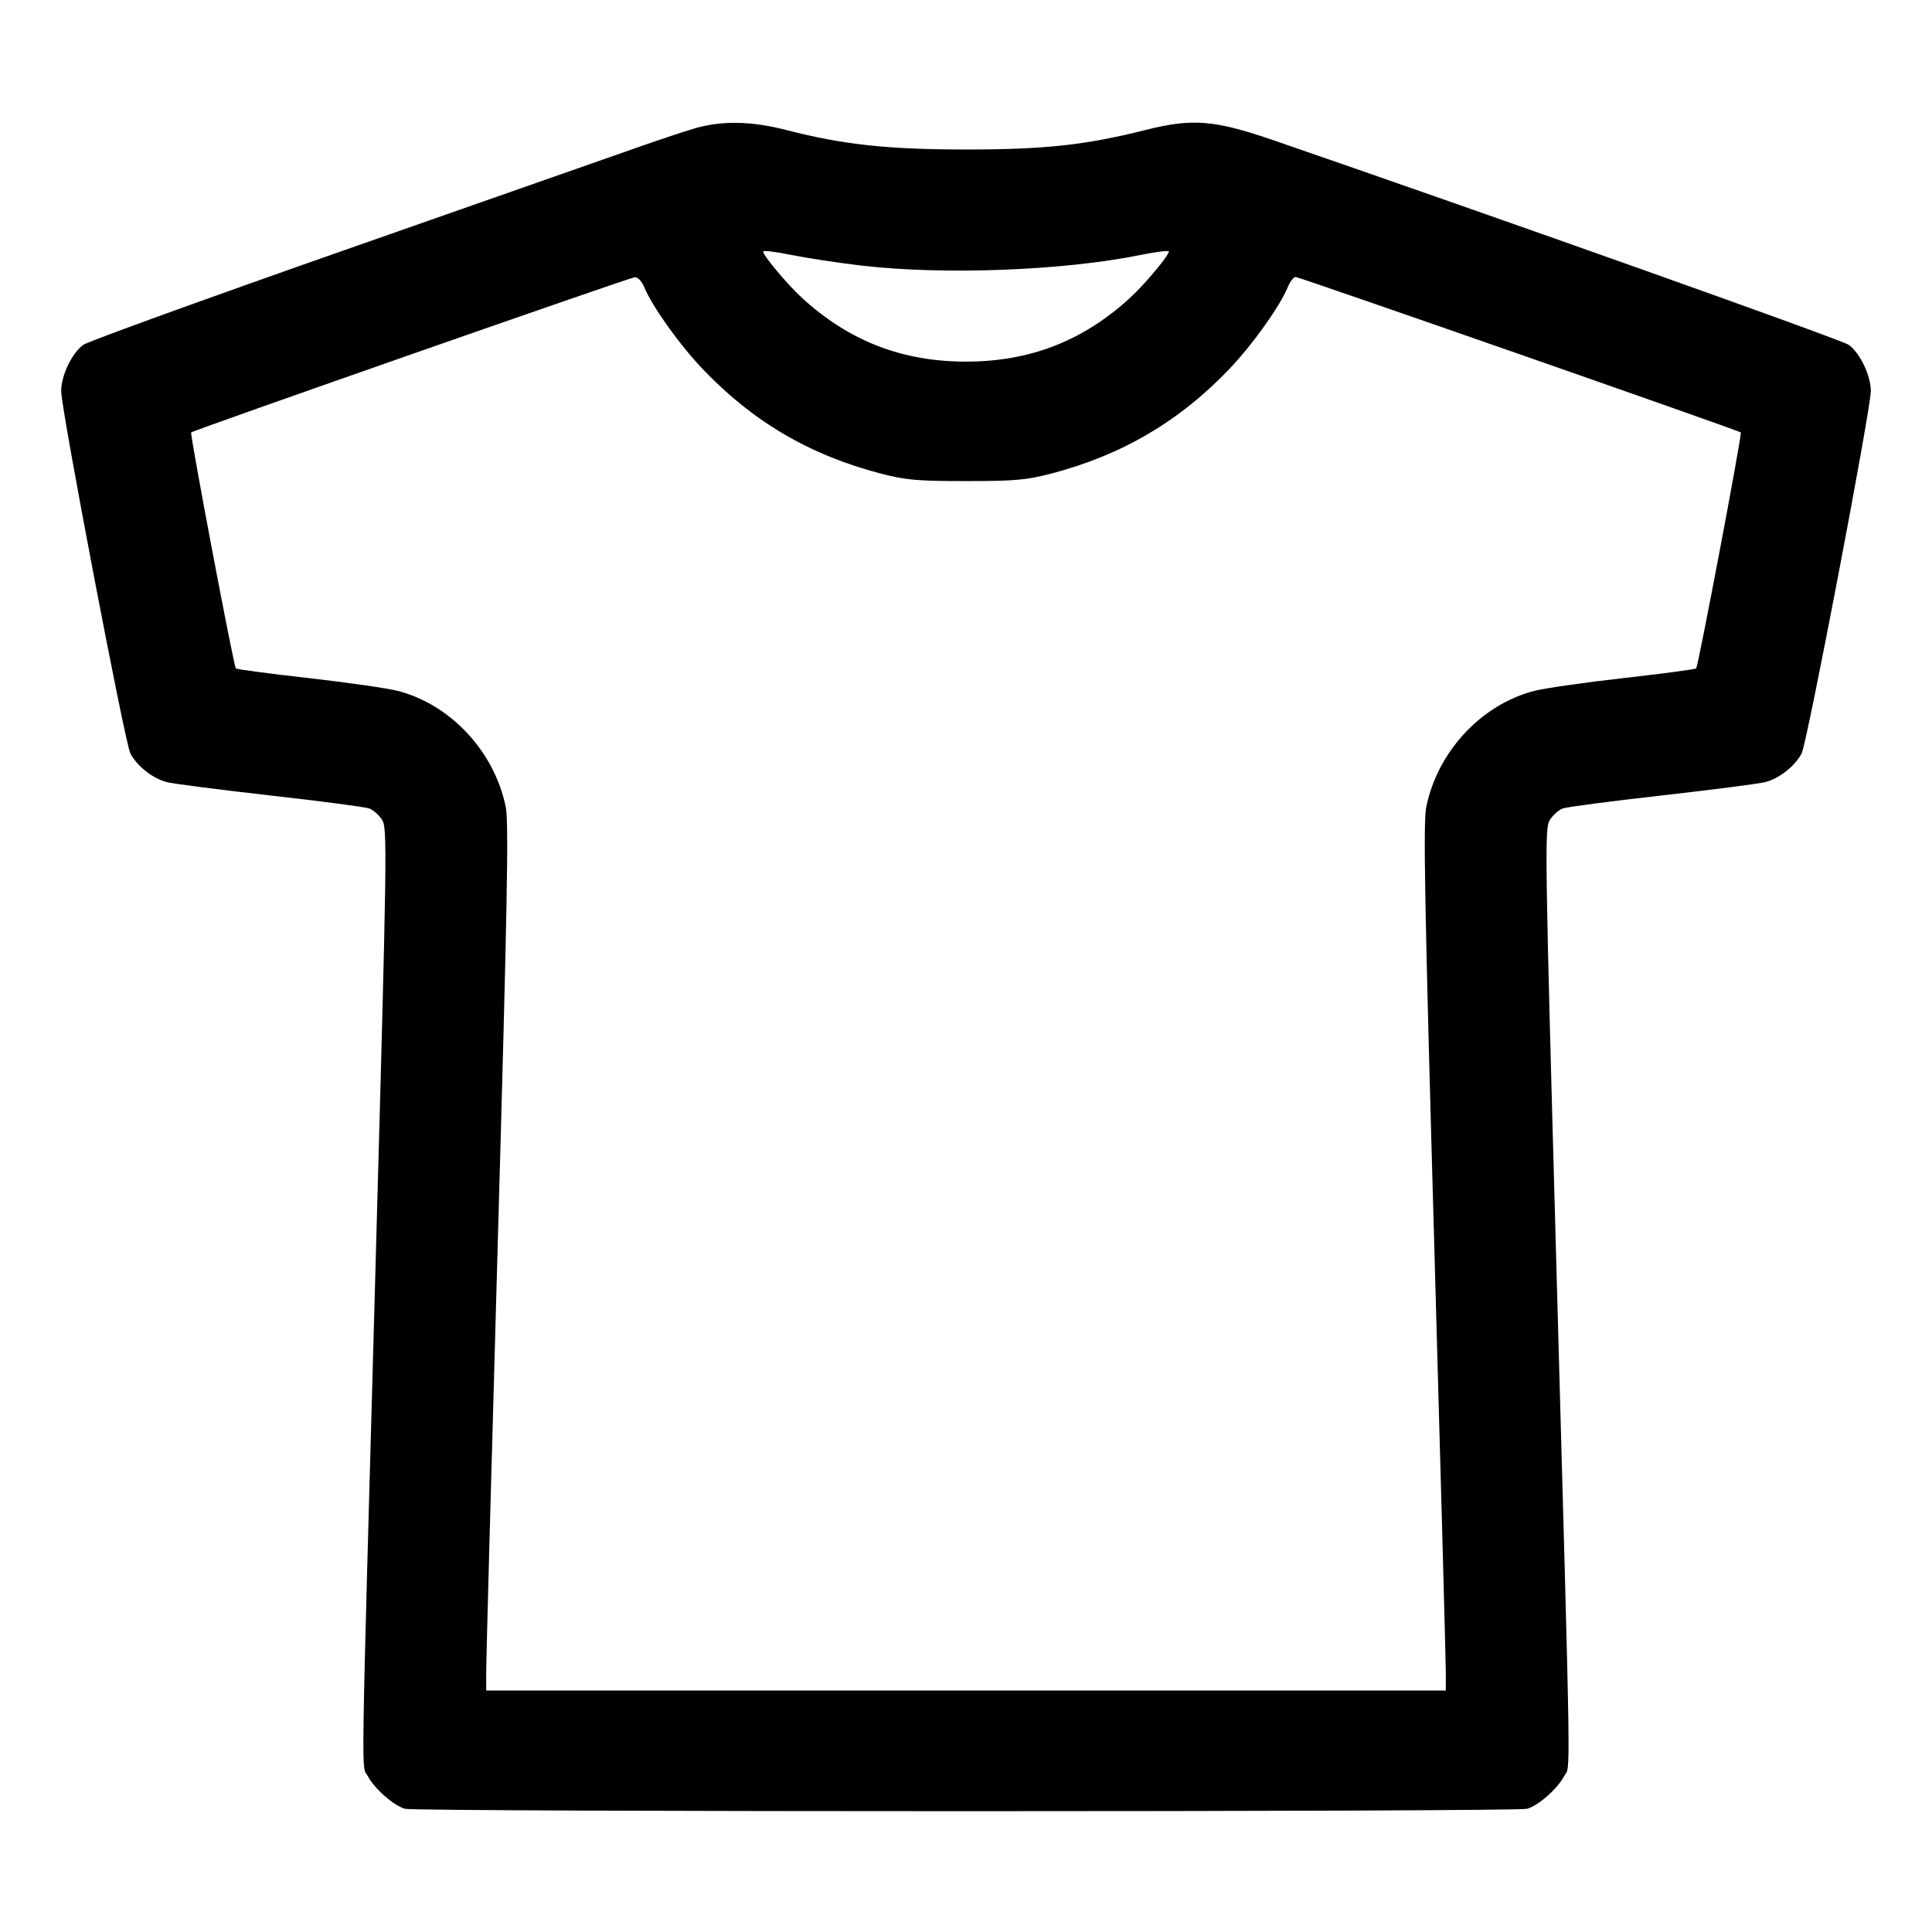 <svg xmlns="http://www.w3.org/2000/svg" width="512" height="512" viewBox="0 0 512 512"><path d="M183.893 34.083 C 181.077 34.922,174.933 36.960,170.240 38.612 C 165.547 40.264,130.815 52.439,93.059 65.669 C 55.303 78.898,23.368 90.466,22.092 91.374 C 19.084 93.516,16.213 99.505,16.213 103.639 C 16.213 108.440,33.086 196.829,34.539 199.639 C 36.279 203.005,40.475 206.318,44.199 207.268 C 45.937 207.711,58.304 209.305,71.680 210.811 C 85.056 212.317,96.844 213.868,97.875 214.257 C 98.907 214.646,100.423 215.989,101.244 217.242 C 102.669 219.418,102.592 224.736,99.520 335.680 C 95.558 478.730,95.729 467.432,97.481 470.700 C 99.300 474.093,104.325 478.509,107.322 479.348 C 110.369 480.200,401.631 480.200,404.678 479.348 C 407.681 478.507,412.706 474.087,414.510 470.700 C 416.249 467.434,416.420 478.731,412.462 335.692 C 409.387 224.542,409.313 219.445,410.749 217.253 C 411.574 215.994,413.093 214.646,414.125 214.257 C 415.156 213.868,426.944 212.317,440.320 210.811 C 453.696 209.305,466.063 207.711,467.801 207.268 C 471.525 206.318,475.721 203.005,477.461 199.639 C 478.914 196.829,495.787 108.440,495.787 103.639 C 495.787 99.505,492.916 93.516,489.908 91.374 C 488.043 90.046,398.701 58.270,337.920 37.317 C 321.852 31.778,316.133 31.296,303.647 34.430 C 287.594 38.459,276.899 39.624,256.000 39.620 C 235.251 39.616,223.423 38.335,208.416 34.465 C 199.040 32.047,191.139 31.924,183.893 34.083 M228.267 70.379 C 250.086 72.934,281.835 71.725,302.293 67.559 C 306.400 66.722,309.760 66.313,309.760 66.649 C 309.760 67.727,303.322 75.409,299.440 78.963 C 286.973 90.377,272.926 95.832,256.000 95.832 C 239.074 95.832,225.027 90.377,212.560 78.963 C 208.678 75.409,202.240 67.727,202.240 66.649 C 202.240 66.313,205.600 66.722,209.707 67.559 C 213.813 68.395,222.165 69.664,228.267 70.379 M170.722 76.081 C 172.852 81.223,179.965 91.209,186.095 97.662 C 199.443 111.714,214.557 120.597,233.508 125.527 C 240.005 127.218,243.164 127.494,256.000 127.494 C 268.836 127.494,271.995 127.218,278.492 125.527 C 297.302 120.633,312.656 111.610,325.905 97.662 C 332.035 91.209,339.148 81.223,341.278 76.081 C 341.892 74.599,342.827 73.392,343.357 73.399 C 344.333 73.412,460.830 114.092,461.334 114.596 C 461.712 114.974,450.054 176.577,449.500 177.131 C 449.255 177.376,440.657 178.524,430.394 179.681 C 420.131 180.838,409.461 182.364,406.684 183.071 C 392.596 186.660,380.963 199.145,377.968 213.889 C 377.148 217.927,377.549 239.908,380.066 328.960 C 381.778 389.504,383.171 441.056,383.162 443.520 L 383.147 448.000 256.000 448.000 L 128.853 448.000 128.842 443.093 C 128.835 440.395,130.228 388.843,131.936 328.533 C 134.448 239.896,134.849 217.924,134.031 213.889 C 131.041 199.149,119.404 186.660,105.316 183.071 C 102.539 182.364,91.869 180.838,81.606 179.681 C 71.343 178.524,62.744 177.375,62.497 177.128 C 61.932 176.563,50.275 114.988,50.660 114.603 C 51.250 114.013,166.892 73.551,168.216 73.471 C 169.016 73.422,170.081 74.532,170.722 76.081 " stroke="none" fill-rule="evenodd" fill="black"></path></svg>
